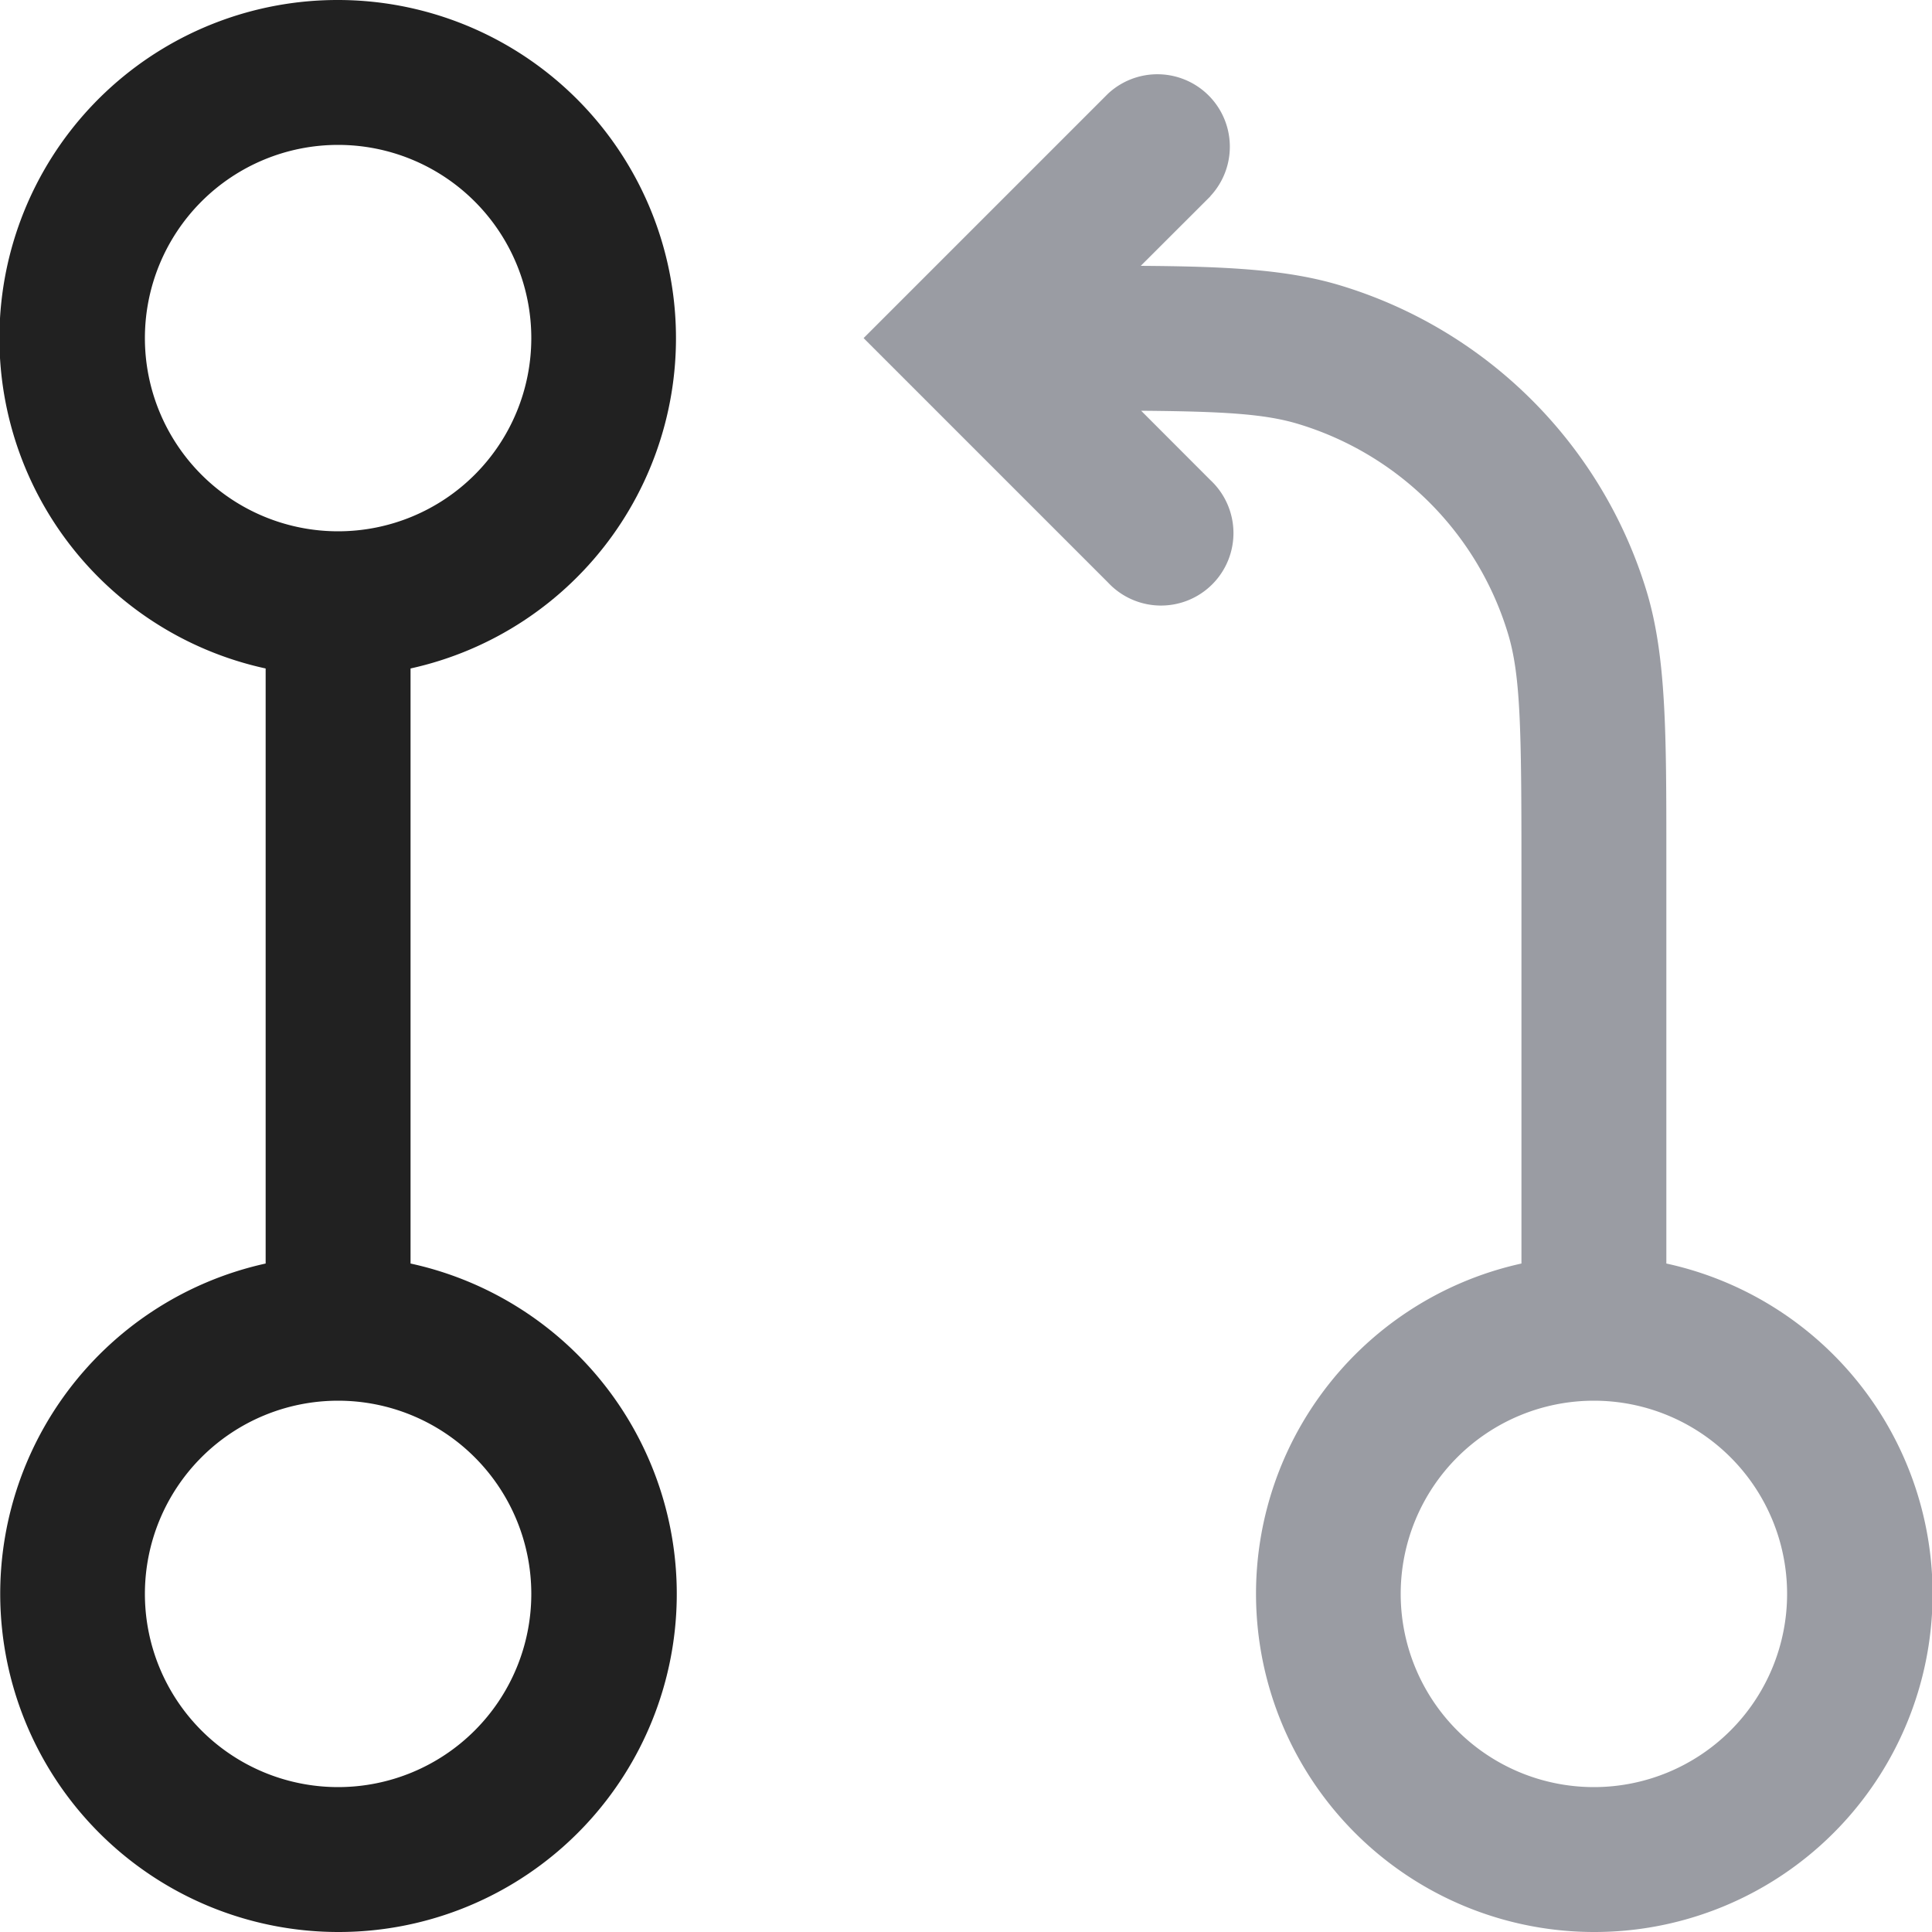 <svg xmlns="http://www.w3.org/2000/svg" width="20" height="20" fill="none" viewBox="0 0 20 20"><path fill="#9A9CA3" fill-rule="evenodd" d="M12.53 2.03A.75.75 0 0 0 11.47.97L8.94 3.5l2.53 2.53a.75.75 0 1 0 1.06-1.06l-.717-.718c.87.007 1.289.034 1.63.138a3.25 3.25 0 0 1 2.167 2.167c.132.434.14.993.14 2.443v4.08A3.501 3.501 0 0 0 16.5 20a3.5 3.5 0 0 0 .75-6.92V8.858c0-1.258 0-2.06-.204-2.736a4.75 4.75 0 0 0-3.167-3.166c-.548-.167-1.18-.198-2.07-.204l.721-.72ZM18.5 16.5a2 2 0 1 1-4 0 2 2 0 0 1 4 0Z" clip-rule="evenodd"/><path fill="#212121" fill-rule="evenodd" d="M4.25 6.92A3.501 3.501 0 0 0 3.5 0a3.5 3.5 0 0 0-.75 6.92v6.16A3.501 3.501 0 0 0 3.5 20a3.5 3.5 0 0 0 .75-6.92V6.92ZM5.5 16.5a2 2 0 1 1-4 0 2 2 0 0 1 4 0Zm0-13a2 2 0 1 1-4 0 2 2 0 0 1 4 0Z" clip-rule="evenodd"/></svg>